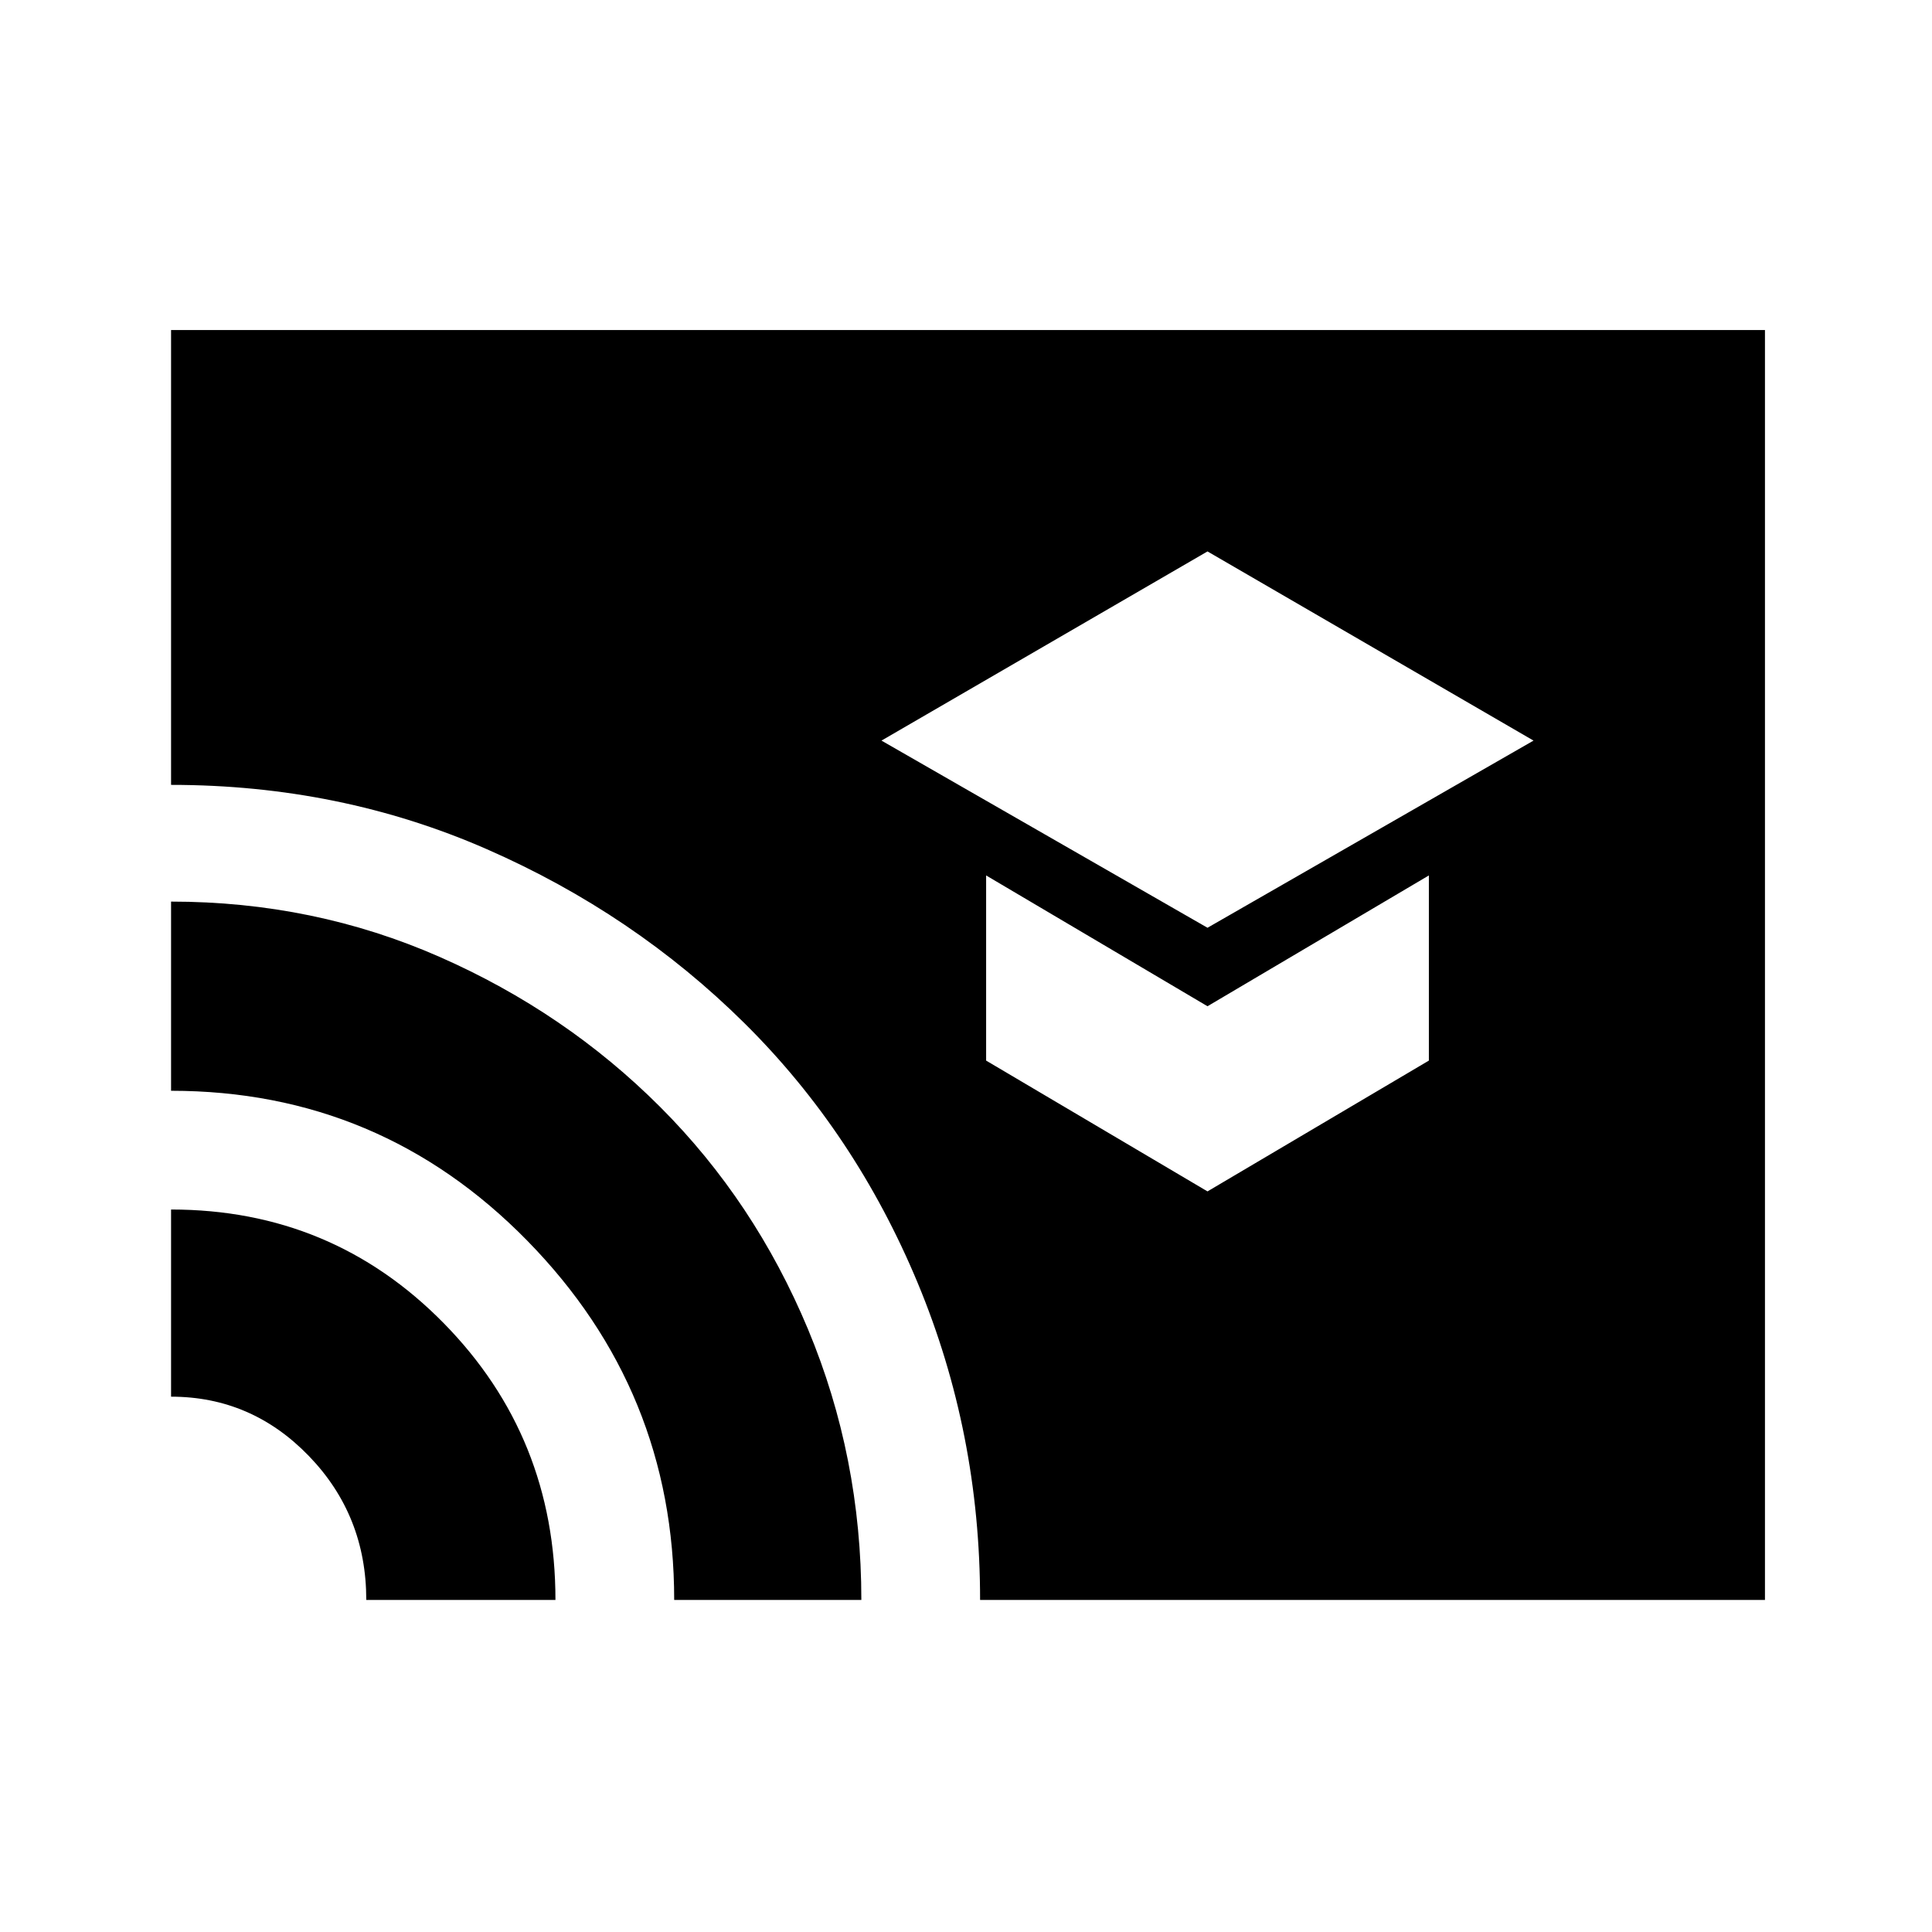 <svg xmlns="http://www.w3.org/2000/svg" height="48" width="48"><path d="M30 23.05 38.1 18.4 30 13.7 21.9 18.4ZM30 29.6 35.5 26.35V21.75L30 25L24.5 21.75V26.35ZM9.1 39.75Q9.1 37.65 7.675 36.175Q6.25 34.7 4.25 34.7V30.05Q8.25 30.05 11.025 32.875Q13.8 35.7 13.8 39.75ZM16.75 39.75Q16.75 34.55 13.1 30.825Q9.45 27.1 4.25 27.1V22.4Q7.8 22.4 10.925 23.775Q14.05 25.15 16.4 27.5Q18.75 29.85 20.075 33.025Q21.4 36.2 21.4 39.75ZM24.35 39.75Q24.35 35.6 22.8 31.875Q21.25 28.15 18.5 25.425Q15.75 22.7 12.1 21.1Q8.45 19.5 4.25 19.5V8.2H43.85V39.75Z"/></svg>